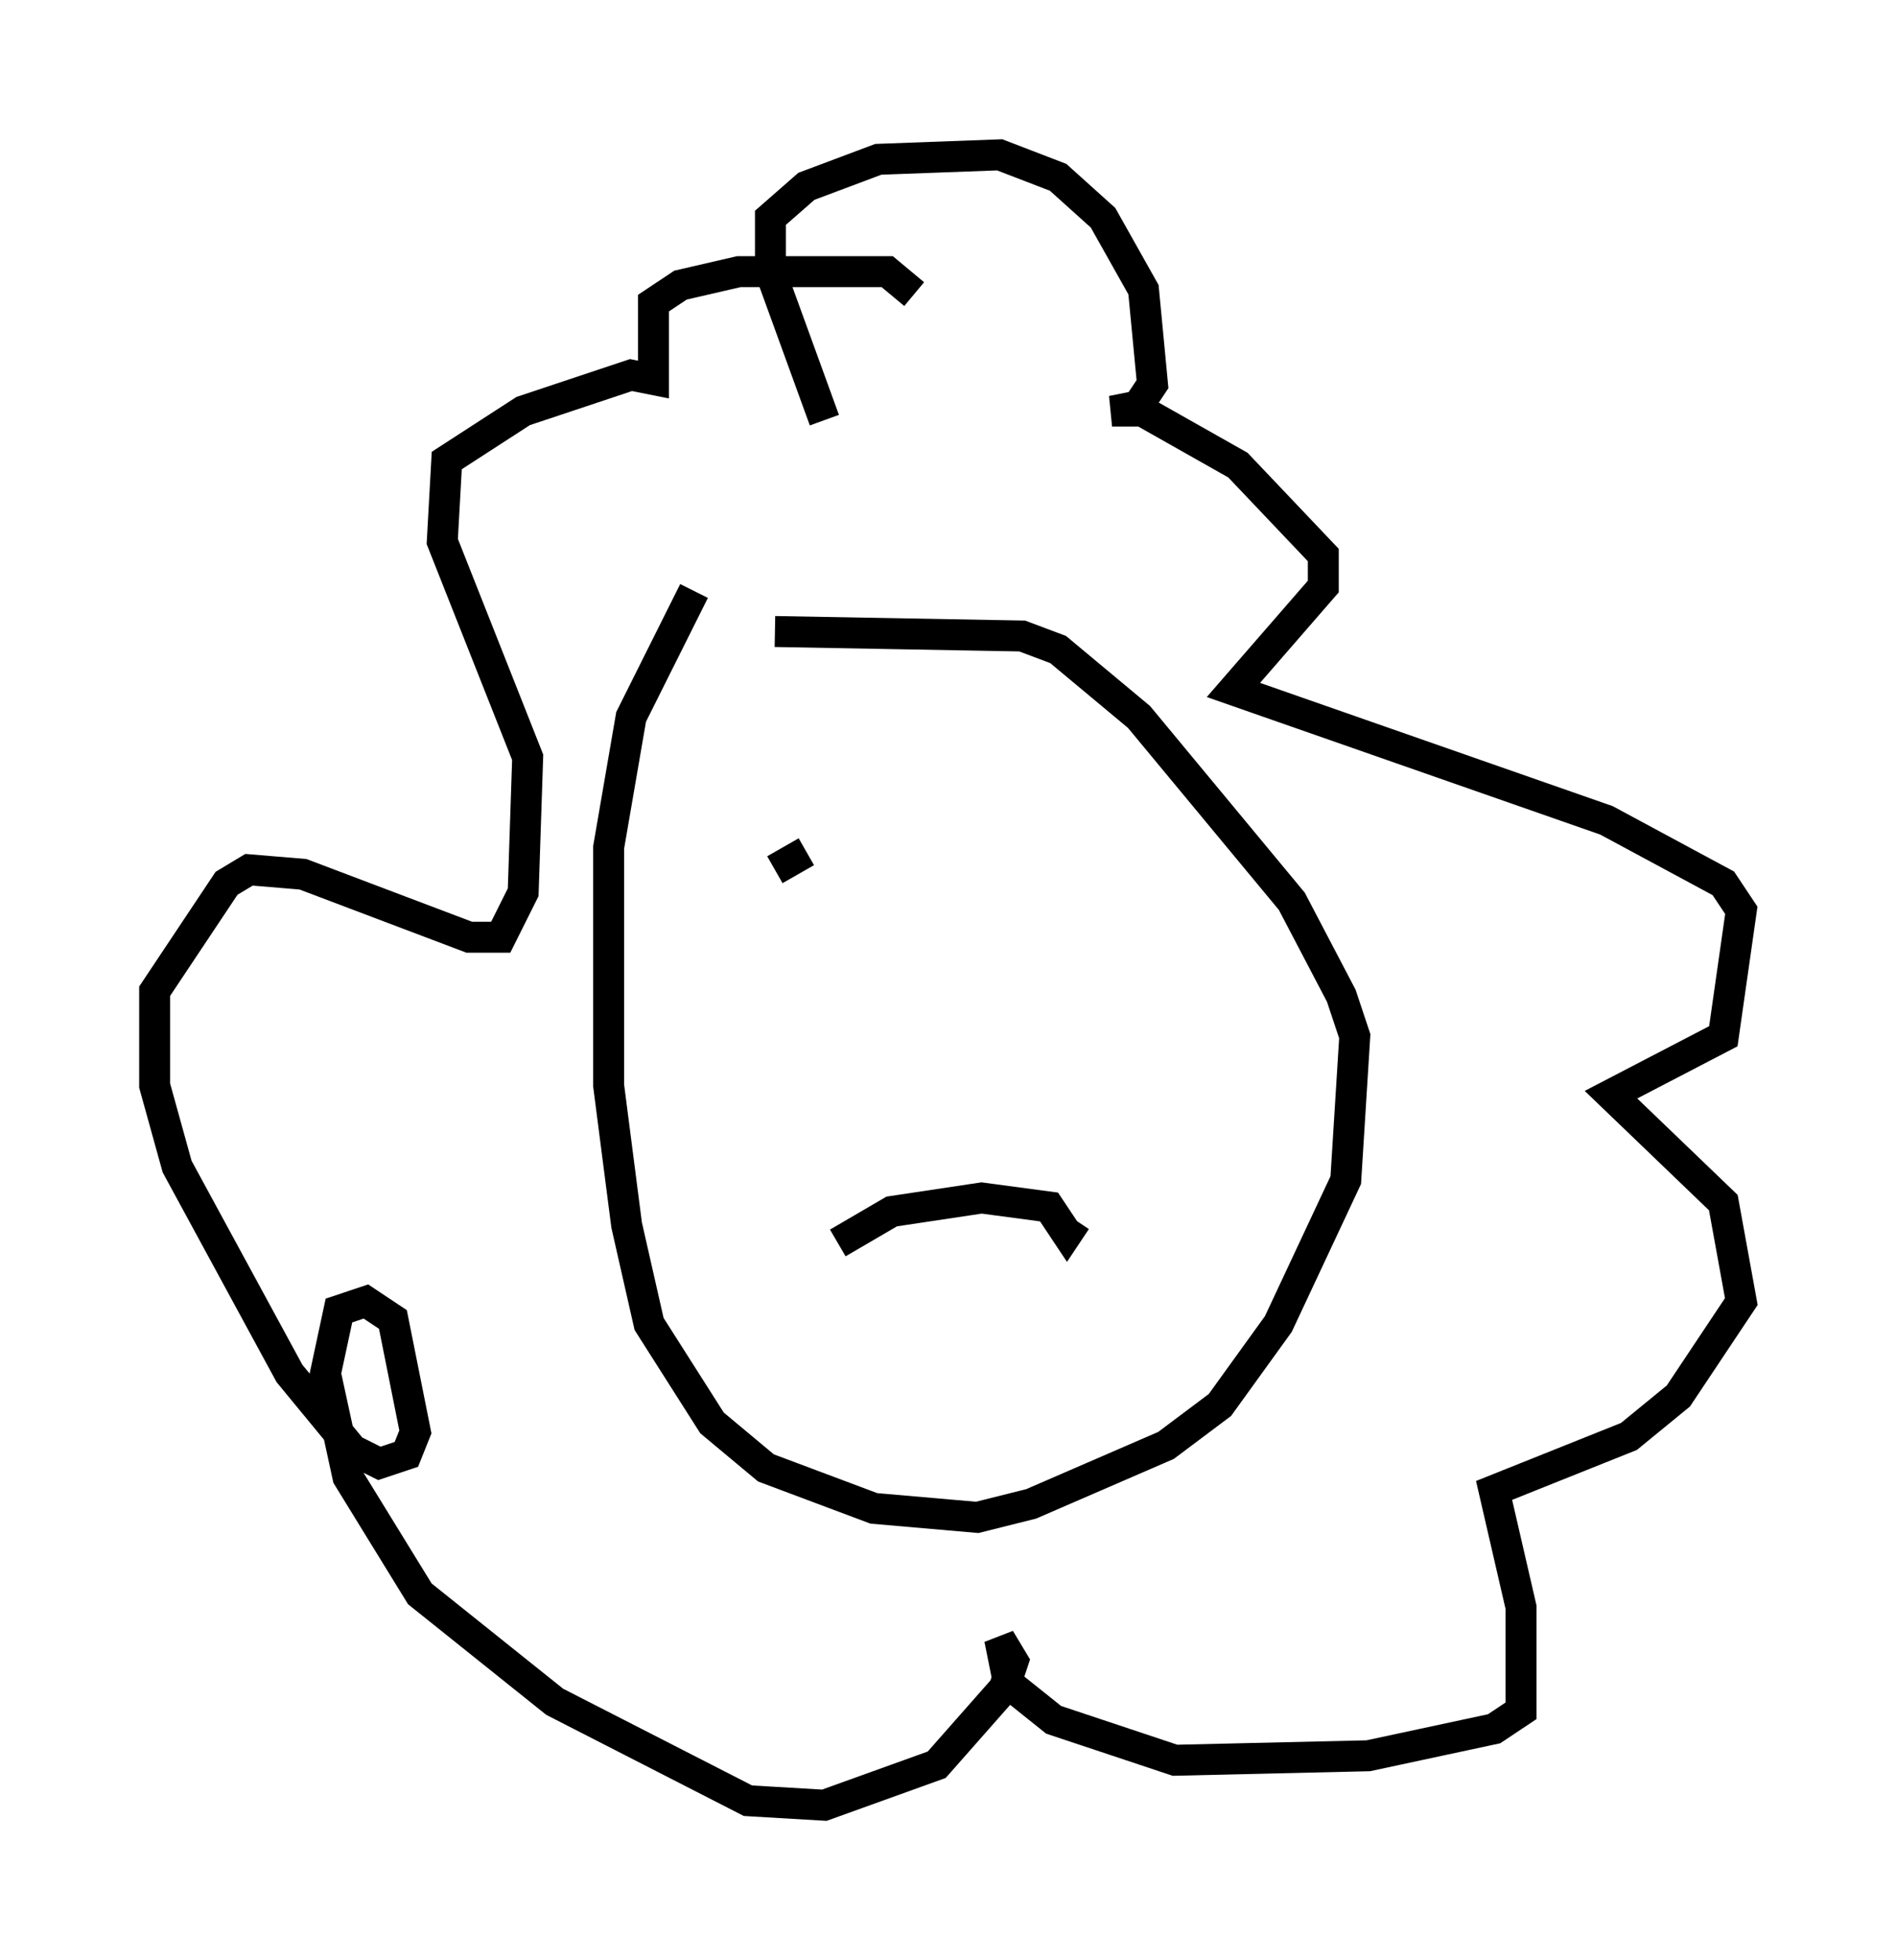 <?xml version="1.0" encoding="utf-8" ?>
<svg baseProfile="full" height="63.307" version="1.1" width="61.274" xmlns="http://www.w3.org/2000/svg" xmlns:ev="http://www.w3.org/2001/xml-events" xmlns:xlink="http://www.w3.org/1999/xlink"><defs /><rect fill="white" height="63.307" width="61.274" x="0" y="0" /><path d="M25.916, 16.184 m-3.486, 2.905 l-2.034, 4.067 -0.726, 4.212 l0.0, 7.698 0.581, 4.503 l0.726, 3.196 2.034, 3.196 l1.743, 1.453 3.486, 1.307 l3.341, 0.291 1.743, -0.436 l4.358, -1.888 1.743, -1.307 l1.888, -2.615 2.179, -4.648 l0.291, -4.648 -0.436, -1.307 l-1.598, -3.05 -4.939, -5.955 l-2.615, -2.179 -1.162, -0.436 l-7.989, -0.145 m1.598, -6.827 l-1.743, -4.793 0.0, -1.743 l1.162, -1.017 2.324, -0.872 l3.922, -0.145 1.888, 0.726 l1.453, 1.307 1.307, 2.324 l0.291, 3.05 -0.581, 0.872 l-0.726, 0.0 0.726, -0.145 l3.341, 1.888 2.76, 2.905 l0.0, 1.017 -2.905, 3.341 l12.056, 4.212 3.777, 2.034 l0.581, 0.872 -0.581, 4.067 l-3.631, 1.888 3.631, 3.486 l0.581, 3.196 -2.034, 3.05 l-1.598, 1.307 -4.358, 1.743 l0.872, 3.777 0.0, 3.341 l-0.872, 0.581 -4.067, 0.872 l-6.246, 0.145 -3.922, -1.307 l-1.453, -1.162 -0.291, -1.453 l0.436, 0.726 -0.291, 0.872 l-2.179, 2.469 -3.631, 1.307 l-2.469, -0.145 -6.246, -3.196 l-4.358, -3.486 -2.324, -3.777 l-0.726, -3.341 0.436, -2.034 l0.872, -0.291 0.872, 0.581 l0.726, 3.631 -0.291, 0.726 l-0.872, 0.291 -0.872, -0.436 l-2.034, -2.469 -3.631, -6.682 l-0.726, -2.615 0.0, -3.05 l2.324, -3.486 0.726, -0.436 l1.743, 0.145 5.374, 2.034 l1.017, 0.0 0.726, -1.453 l0.145, -4.358 -2.76, -6.972 l0.145, -2.615 2.469, -1.598 l3.486, -1.162 0.726, 0.145 l0.0, -2.469 0.872, -0.581 l1.888, -0.436 4.793, 0.0 l0.872, 0.726 m-2.469, 30.648 l1.743, -1.017 2.905, -0.436 l2.179, 0.291 0.581, 0.872 l0.291, -0.436 m-9.732, -11.33 l1.017, -0.581 " fill="none" stroke="black" stroke-width="1" /></svg>